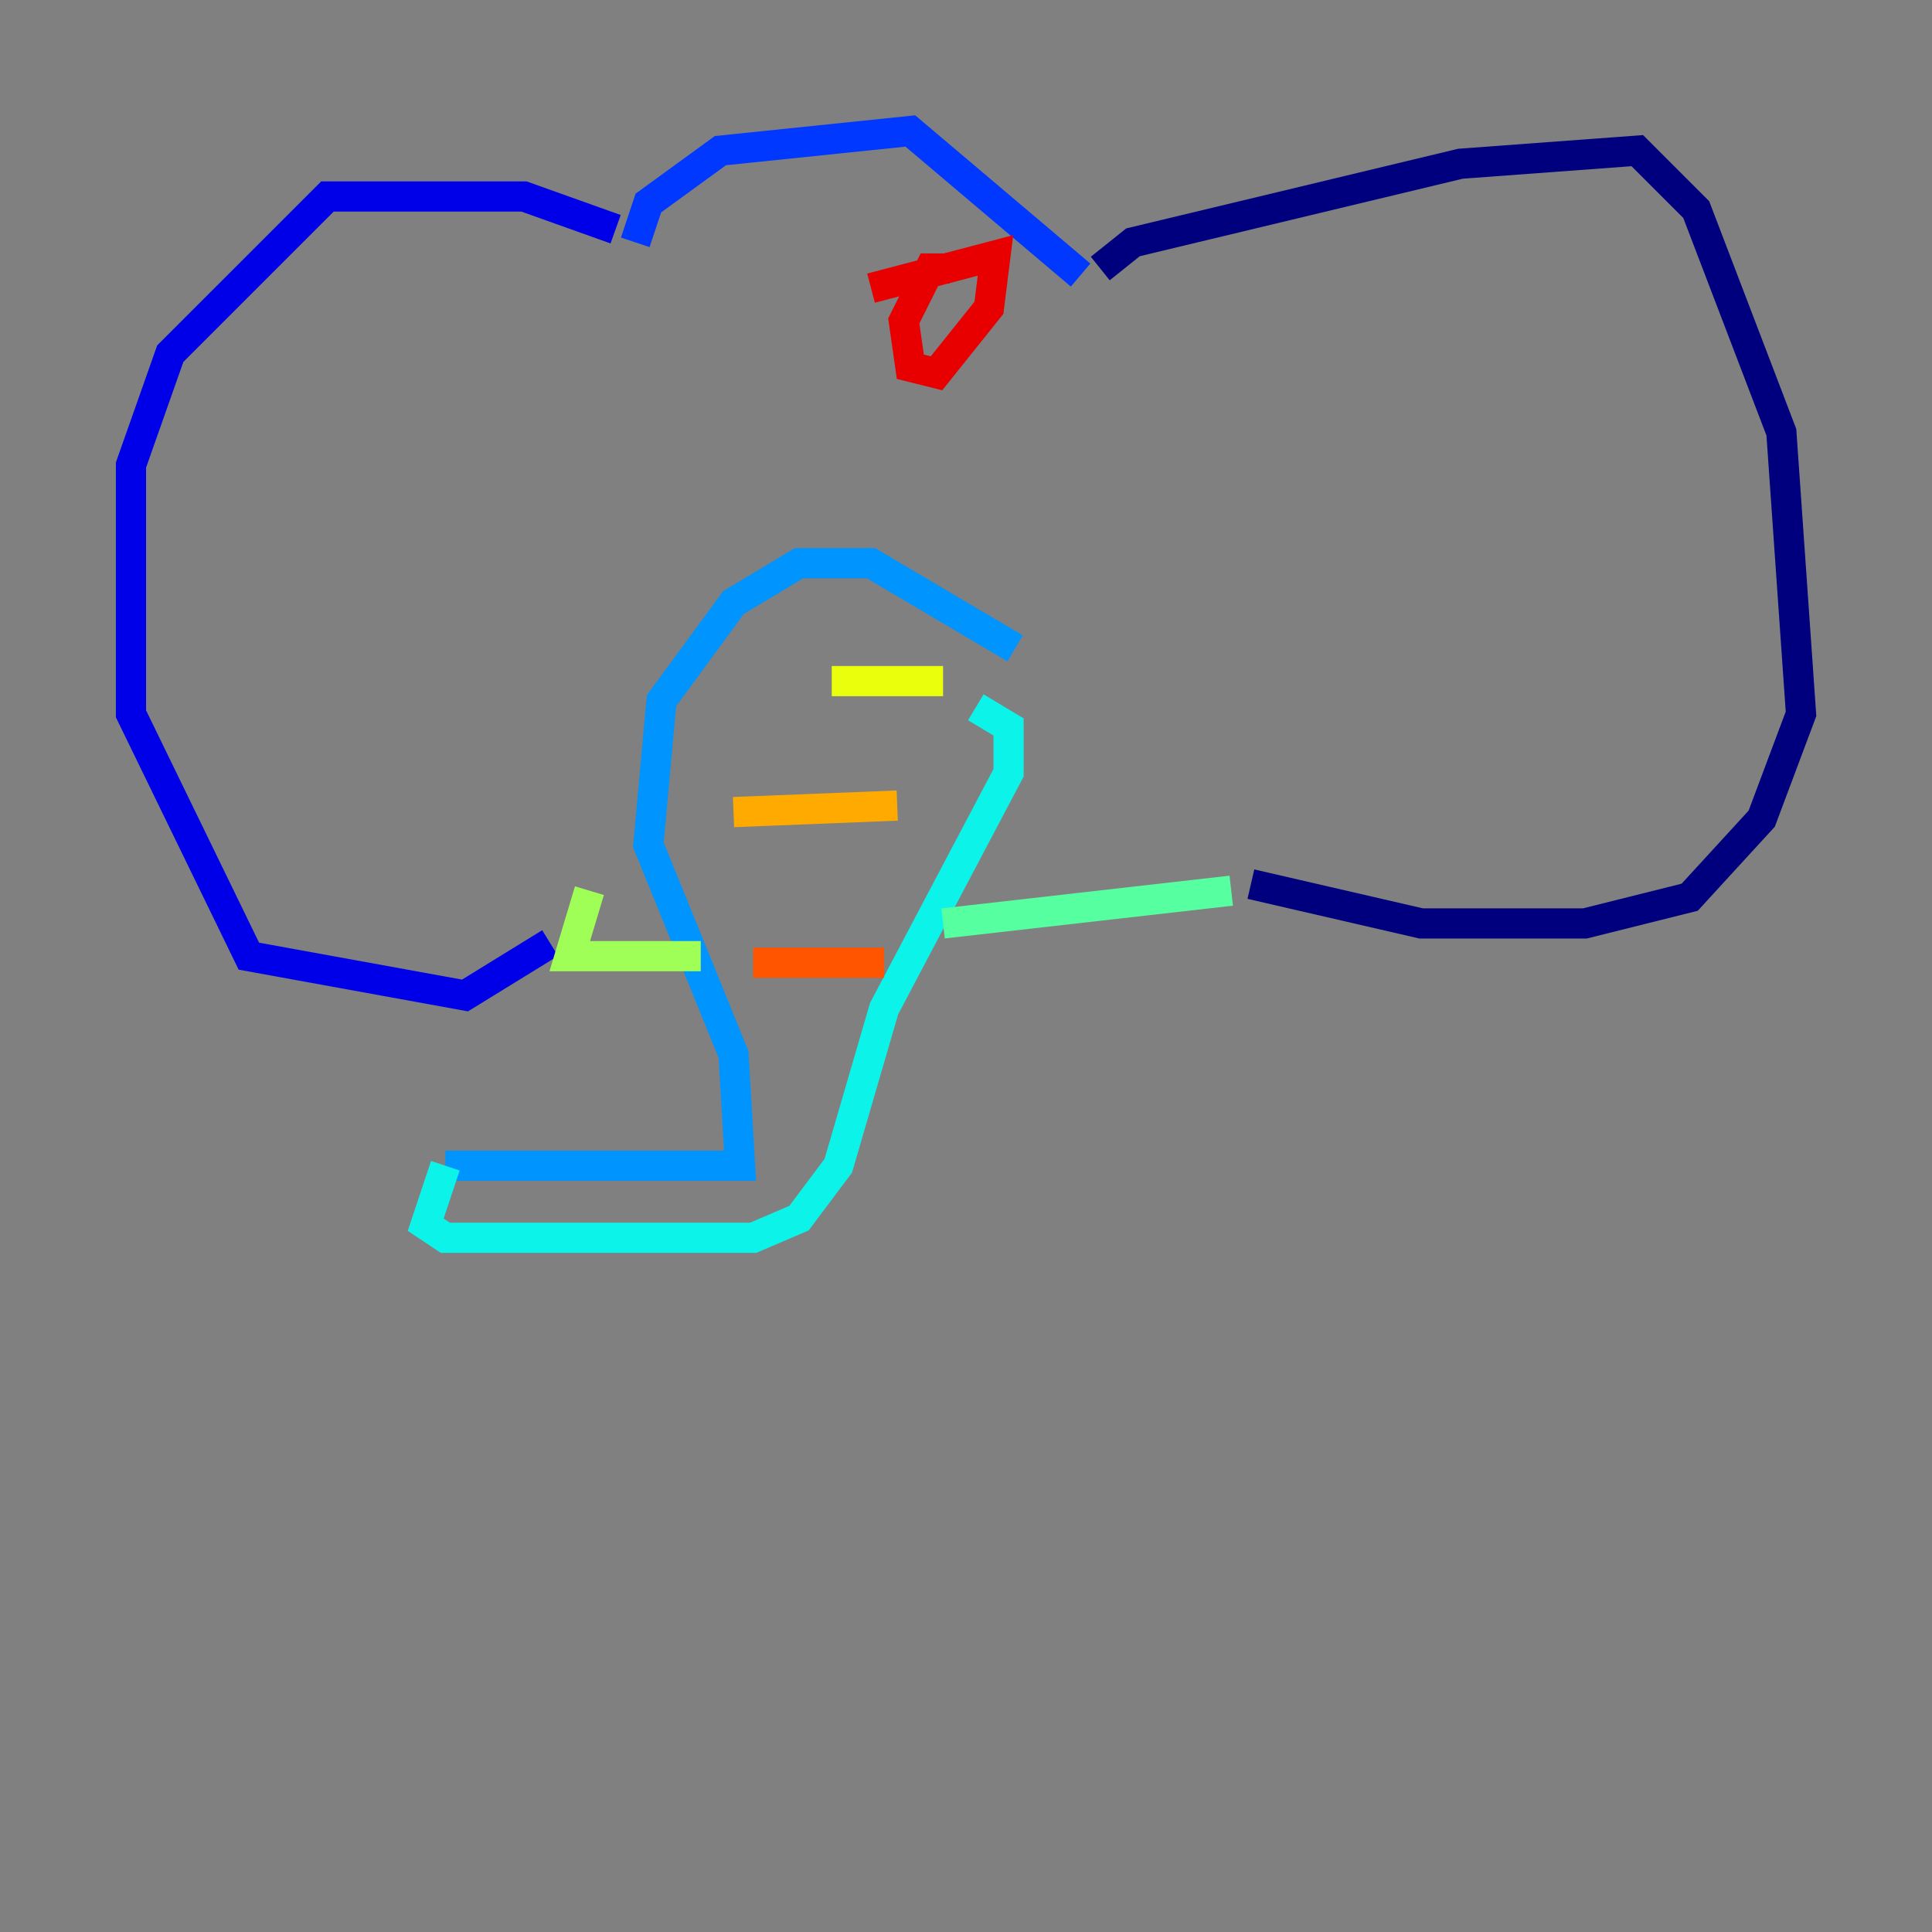 <?xml version="1.0" encoding="utf-8" ?>
<svg baseProfile="tiny" height="128" version="1.2" viewBox="0,0,128,128" width="128" xmlns="http://www.w3.org/2000/svg" xmlns:ev="http://www.w3.org/2001/xml-events" xmlns:xlink="http://www.w3.org/1999/xlink"><rect x="0" y="0" width="128" height="128" fill="#808080" stroke="none"/><defs /><polyline fill="none" points="72.895,17.79 75.064,16.054 96.759,10.848 108.475,9.98 112.38,13.885 118.02,28.637 119.322,47.295 116.719,54.237 111.946,59.444 105.003,61.18 94.156,61.18 82.875,58.576" stroke="#00007f" stroke-width="2" /><polyline fill="none" points="40.786,15.186 34.712,13.017 21.695,13.017 11.281,23.43 8.678,30.807 8.678,47.295 16.488,63.349 30.807,65.953 36.447,62.481" stroke="#0000e8" stroke-width="2" /><polyline fill="none" points="42.088,16.054 42.956,13.451 47.729,9.98 60.312,8.678 71.593,18.224" stroke="#0038ff" stroke-width="2" /><polyline fill="none" points="67.254,42.956 57.709,37.315 52.936,37.315 48.597,39.919 43.824,46.427 42.956,55.973 48.597,69.858 49.031,77.234 29.505,77.234" stroke="#0094ff" stroke-width="2" /><polyline fill="none" points="29.505,77.234 28.203,81.139 29.505,82.007 49.898,82.007 52.936,80.705 55.539,77.234 58.576,66.82 66.82,51.2 66.82,48.163 64.651,46.861" stroke="#0cf4ea" stroke-width="2" /><polyline fill="none" points="81.573,59.01 62.481,61.18" stroke="#56ffa0" stroke-width="2" /><polyline fill="none" points="39.051,59.01 37.749,63.349 46.427,63.349" stroke="#a0ff56" stroke-width="2" /><polyline fill="none" points="62.481,45.125 55.105,45.125" stroke="#eaff0c" stroke-width="2" /><polyline fill="none" points="59.444,53.37 48.597,53.803" stroke="#ffaa00" stroke-width="2" /><polyline fill="none" points="58.576,63.783 49.898,63.783" stroke="#ff5500" stroke-width="2" /><polyline fill="none" points="62.915,17.79 61.614,17.79 59.878,21.261 60.312,24.298 62.047,24.732 65.519,20.393 65.953,16.922 57.709,19.091" stroke="#e80000" stroke-width="2" /><polyline fill="none" points="49.898,26.034 49.898,26.034" stroke="#7f0000" stroke-width="2" /></svg>